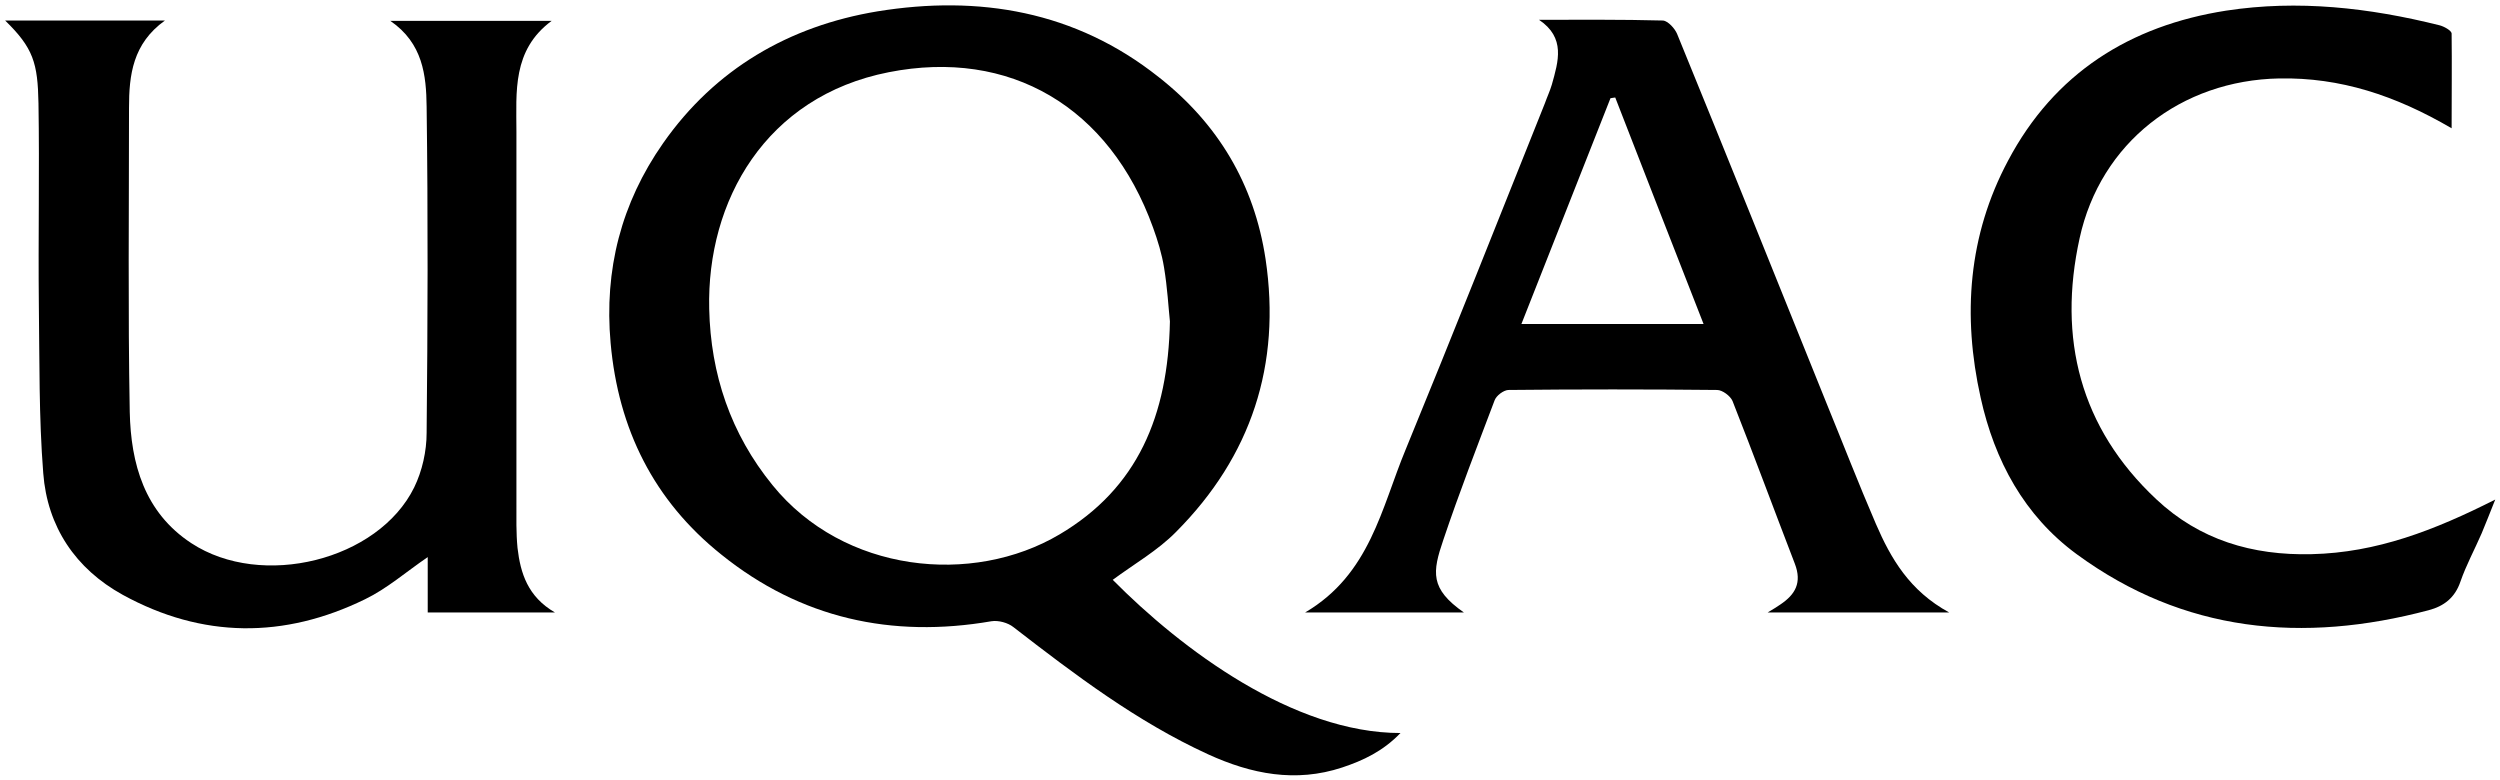 <?xml version="1.0" encoding="utf-8"?>
<!-- Generator: Adobe Illustrator 21.1.0, SVG Export Plug-In . SVG Version: 6.00 Build 0)  -->
<svg version="1.1" id="Calque_2" xmlns="http://www.w3.org/2000/svg" xmlns:xlink="http://www.w3.org/1999/xlink" x="0px" y="0px"
	 viewBox="0 0 682.1 212.7" style="enable-background:new 0 0 682.1 212.7;" xml:space="preserve">
<g>
	<g>
		<path d="M1.4,5.6c14.6,0,28.6,0,43.6,0c-8.8,6.3-9.8,14.9-9.8,23.8c0,27.7-0.3,55.3,0.2,83c0.3,14.1,4,27.4,16.8,35.8
			c19.2,12.6,51,4.7,60.8-15.2c2.2-4.5,3.4-9.9,3.4-14.9c0.3-29.7,0.4-59.3,0-89c-0.1-8.5-1-17.3-9.9-23.4c15.1,0,29.1,0,44,0
			c-10.8,8-9.6,19.4-9.6,30.3c0,33.7,0,67.3,0,101c0,4.2-0.1,8.4,0.3,12.5c0.8,6.9,2.8,13.3,10.2,17.6c-12,0-23.1,0-34.7,0
			c0-5.1,0-10.1,0-15.1c-6,4.1-11.1,8.6-17.1,11.5c-22.1,10.8-44.4,10.7-66.1-1.2c-12.9-7.1-20.6-18.6-21.7-33.2
			c-1.2-15.2-1-30.6-1.2-45.9c-0.2-18.3,0.2-36.7-0.1-55C10.3,17.2,9.1,13.1,1.4,5.6z"/>
		<path d="M485.8,164.9c-1,0.7-2,1.3-3.5,2.2c16.5,0,32.2,0,49.5,0c-10.8-5.9-15.9-14.7-20-24.2c-4.7-10.9-9-22-13.5-33
			c-13.5-33.5-27-67.1-40.7-100.6c-0.6-1.5-2.5-3.6-3.9-3.7c-11.3-0.3-22.5-0.2-33.8-0.2c7.3,4.9,5.3,11.3,3.5,17.7
			c-0.5,1.7-1.3,3.4-1.9,5.1c-12.6,31.5-25.1,63.1-38,94.5c-6.6,15.9-9.7,34-27.4,44.4c15.2,0,29.1,0,43.3,0
			c-9.3-6.5-8.6-11-5.6-19.8c4.3-12.8,9.2-25.4,14-38.1c0.5-1.3,2.4-2.7,3.7-2.8c19-0.2,38-0.2,57,0c1.4,0,3.6,1.6,4.2,3
			c5.8,14.7,11.3,29.6,17,44.4C491.7,159,489.8,162.2,485.8,164.9z M415.1,88.4c8.3-21,16.3-41.3,24.3-61.6c0.4-0.1,0.8-0.1,1.3-0.2
			c7.9,20.4,15.9,40.8,24.1,61.8C447.6,88.4,431.7,88.4,415.1,88.4z"/>
		<path d="M668.9,35c-15.4-9-30.4-13.9-47-13.6c-26.8,0.5-48.8,17.5-54.5,43.6c-6,27.3,0.1,51.7,20.9,71.2
			c11.8,11.1,26.2,15.4,42.4,15c17.7-0.4,33.5-6.5,50.1-14.9c-1.5,3.7-2.5,6.4-3.7,9.2c-1.9,4.4-4.2,8.6-5.8,13.2
			c-1.5,4.4-4.5,6.7-8.7,7.8c-34.3,9.1-66.8,6.1-96-15.3c-14.3-10.5-22.4-25.5-26.2-42.7c-5-22.4-3.4-44.3,7.5-64.7
			C560.5,20,581.1,7,607.4,2.9c19.6-3,39-0.8,58.2,4c1.2,0.3,3.2,1.4,3.3,2.2C669,17.5,668.9,25.9,668.9,35z"/>
		<path d="M303.6,158.2c5.8-4.3,12.3-8,17.3-13.1c20.5-20.6,28.7-45.6,24.4-74.4c-3.1-20.5-13-37-29.2-49.7
			C293.4,3,267.1-1.4,239.4,3.1c-24.1,4-44.3,15.7-58.5,36c-11.4,16.3-16.1,34.5-14.3,54.5c2.1,23.5,11.8,43,30.2,57.7
			c21.6,17.4,46.5,22.9,73.7,18.2c1.9-0.3,4.5,0.4,6,1.6c16.8,13,33.7,25.8,53.1,34.7c11.8,5.4,23.9,7.8,36.6,3.6
			c5.7-1.9,11.1-4.4,15.9-9.4C352.9,200,322.4,177.2,303.6,158.2z M289.1,145.8c-23.8,14.1-58.9,10.5-78.3-13.4
			c-11.5-14.1-16.9-30.4-17.3-48.1c-0.7-29.5,15.4-58,49-64.6c33-6.5,60.2,9.4,72.1,42.4c1.3,3.6,2.4,7.2,3,10.9
			c0.9,5.4,1.2,10.9,1.6,14.7C318.7,113.4,310.4,133.2,289.1,145.8z"/>
	</g>
</g>
</svg>
